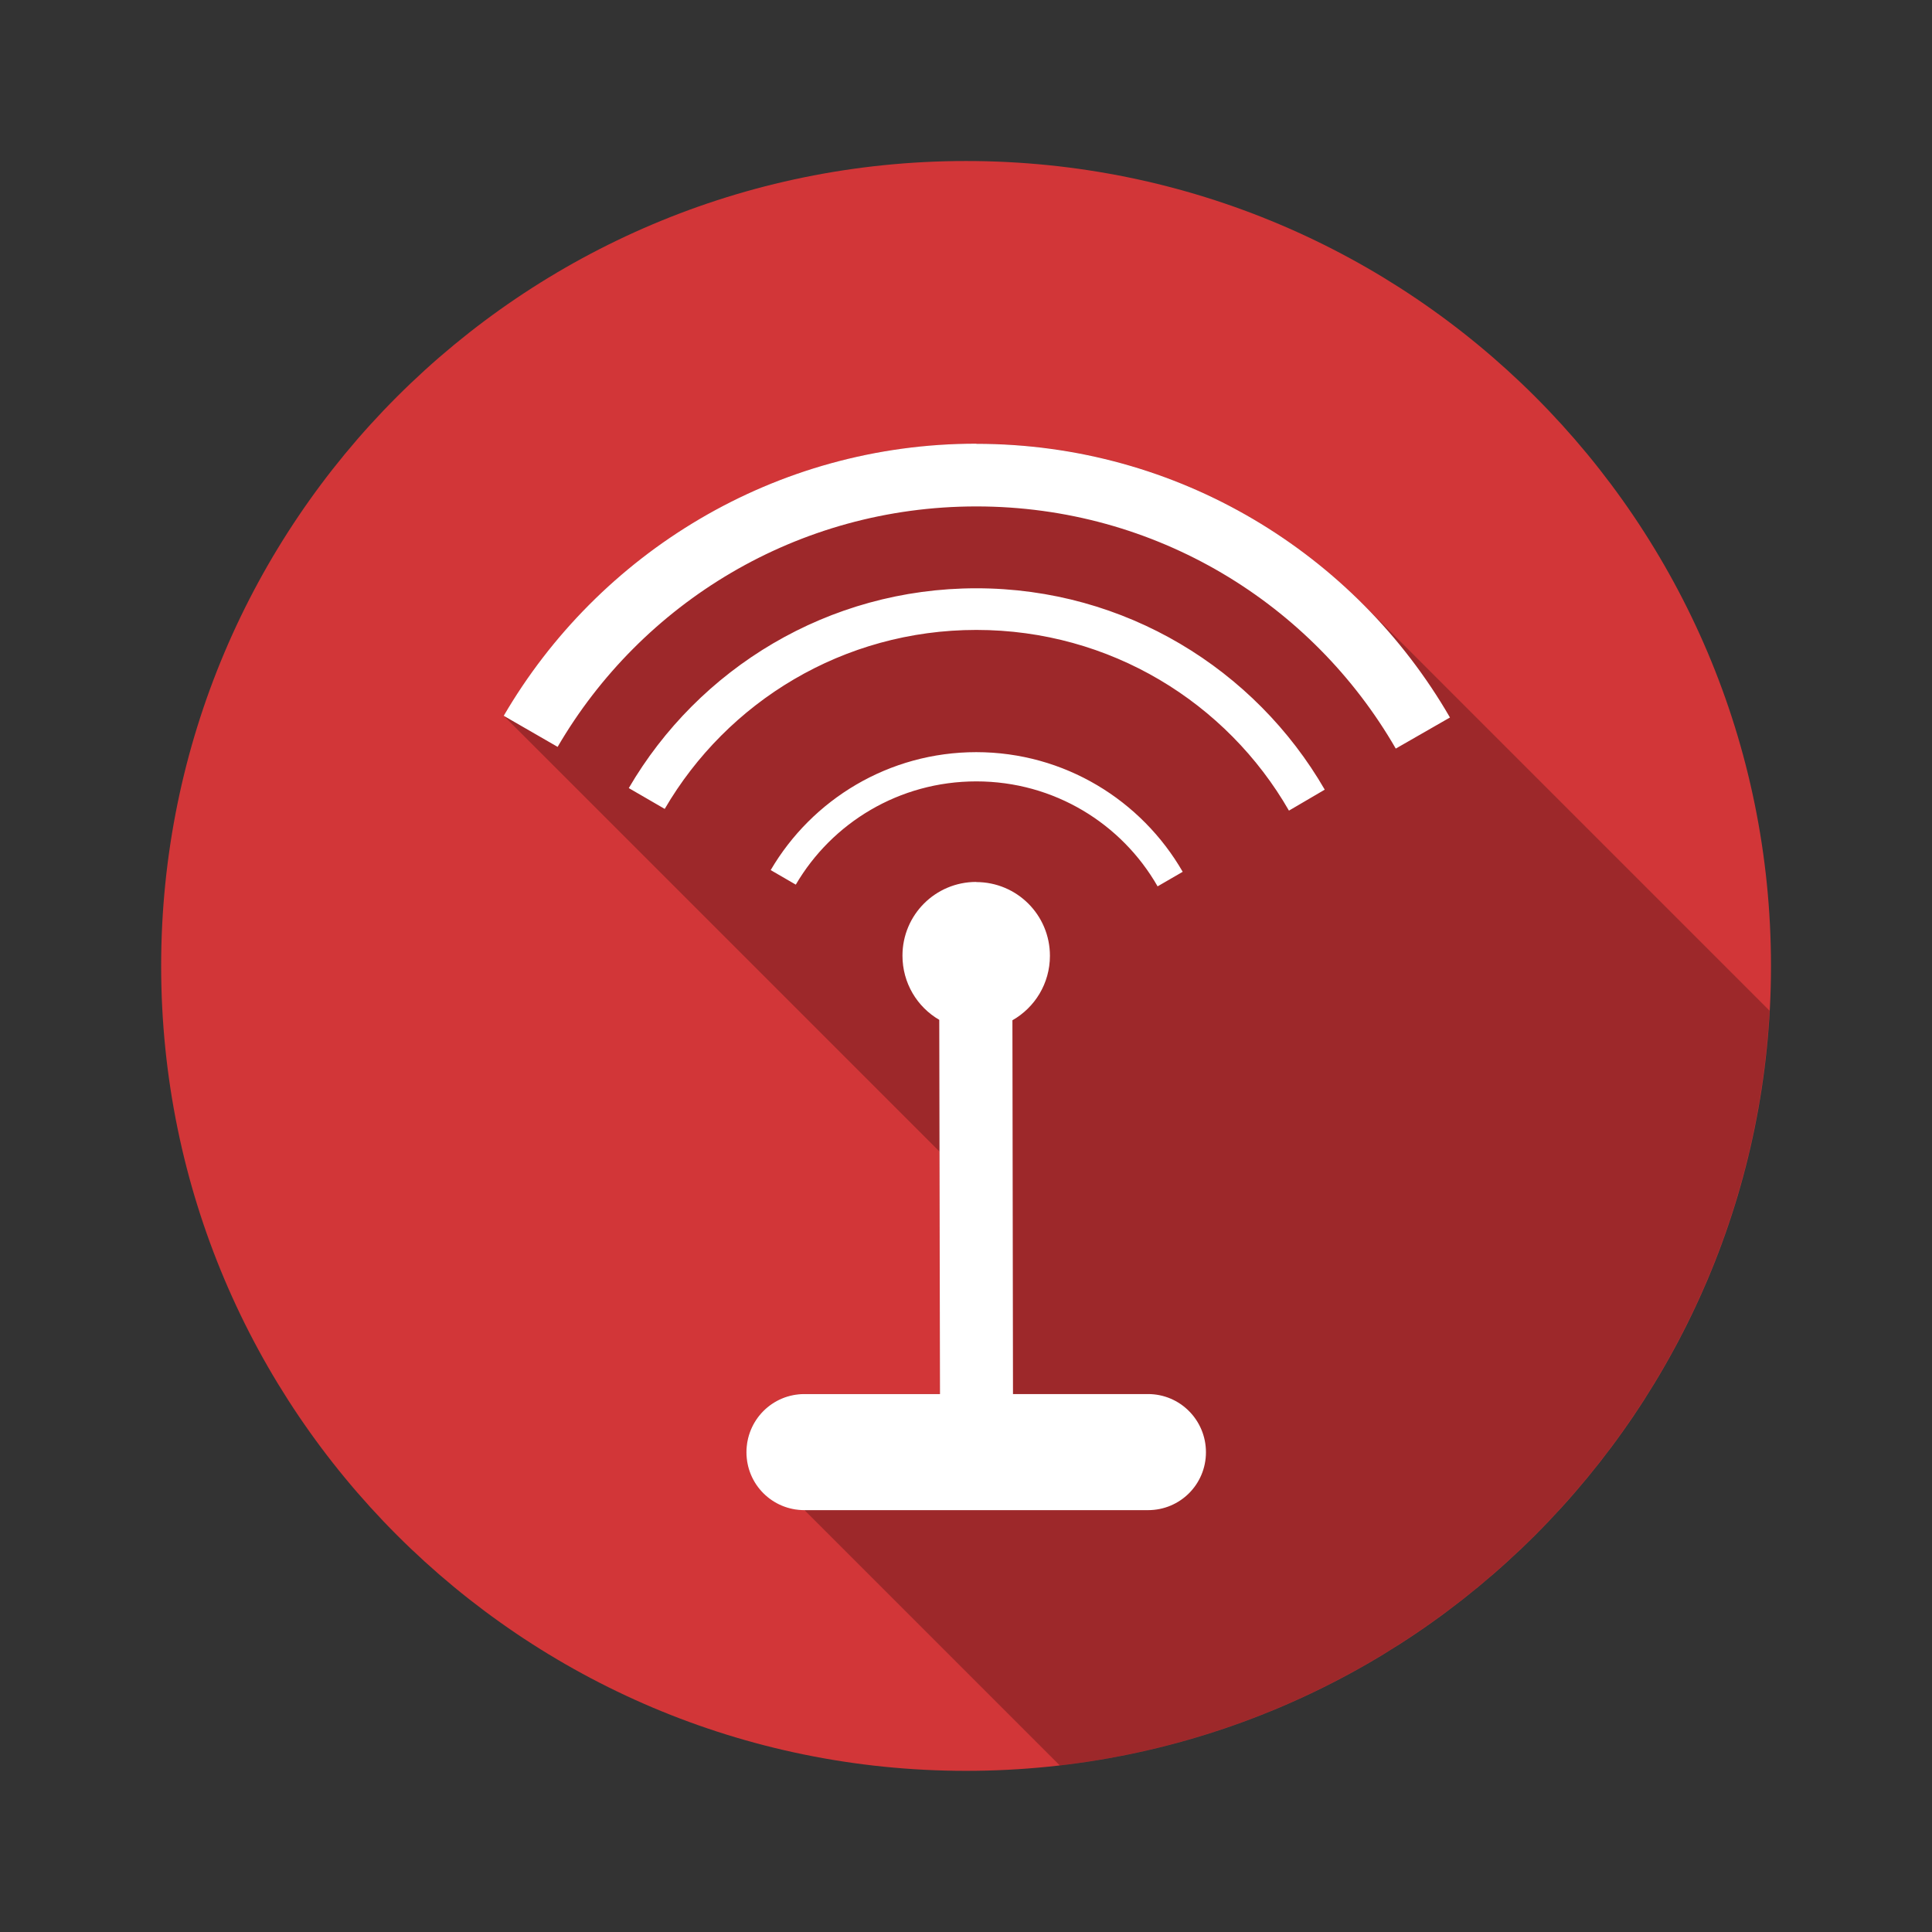 <?xml version="1.0" encoding="UTF-8" standalone="no"?>
<!-- Created with Inkscape (http://www.inkscape.org/) -->

<svg
   xmlns:dc="http://purl.org/dc/elements/1.1/"
   xmlns:cc="http://creativecommons.org/ns#"
   xmlns:rdf="http://www.w3.org/1999/02/22-rdf-syntax-ns#"
   xmlns:svg="http://www.w3.org/2000/svg"
   xmlns="http://www.w3.org/2000/svg"
   xmlns:sodipodi="http://sodipodi.sourceforge.net/DTD/sodipodi-0.dtd"
   xmlns:inkscape="http://www.inkscape.org/namespaces/inkscape"
   width="48"
   height="48"
   id="svg2"
   version="1.1"
   inkscape:version="0.48.5 r10040"
   viewBox="0 0 13.547 13.547"
   sodipodi:docname="krcd.svg">
  <rect x="0" y="0" width="13.547" height="13.547" fill="#333333" stroke="none"/>
  <defs
     id="defs4" />
  <sodipodi:namedview
     id="base"
     pagecolor="#ffffff"
     bordercolor="#666666"
     borderopacity="1.0"
     inkscape:pageopacity="0"
     inkscape:pageshadow="2"
     inkscape:zoom="5.6568542"
     inkscape:cx="20.878182"
     inkscape:cy="16.868116"
     inkscape:document-units="px"
     inkscape:current-layer="layer1"
     showgrid="false"
     inkscape:showpageshadow="false"
     borderlayer="true"
     units="px"
     fit-margin-top="0"
     fit-margin-left="0"
     fit-margin-right="0"
     fit-margin-bottom="0"
     showguides="false"
     inkscape:window-width="1920"
     inkscape:window-height="1025"
     inkscape:window-x="-4"
     inkscape:window-y="39"
     inkscape:window-maximized="1">
    <sodipodi:guide
       position="-6.6748425e-06,48"
       orientation="48,0"
       id="guide4120" />
    <sodipodi:guide
       position="-6.6748425e-06,2.2810037e-05"
       orientation="0,48"
       id="guide4122" />
    <sodipodi:guide
       position="48,2.2810037e-05"
       orientation="-48,0"
       id="guide4124" />
    <sodipodi:guide
       position="48,48"
       orientation="0,-48"
       id="guide4126" />
    <sodipodi:guide
       position="4,44"
       orientation="40,0"
       id="guide4138" />
    <sodipodi:guide
       position="4,4"
       orientation="0,40"
       id="guide4140" />
    <sodipodi:guide
       position="44,4"
       orientation="-40,0"
       id="guide4142" />
    <sodipodi:guide
       position="44,44"
       orientation="0,-40"
       id="guide4144" />
    <sodipodi:guide
       position="7,48"
       orientation="40,0"
       id="guide4148" />
    <sodipodi:guide
       position="7,8"
       orientation="0,34"
       id="guide4150" />
    <sodipodi:guide
       position="41,8"
       orientation="-40,0"
       id="guide4152" />
    <sodipodi:guide
       position="41,48"
       orientation="0,-34"
       id="guide4154" />
    <sodipodi:guide
       position="15,33"
       orientation="18,0"
       id="guide4158" />
    <sodipodi:guide
       position="15,15"
       orientation="0,18"
       id="guide4160" />
    <sodipodi:guide
       position="33,15"
       orientation="-18,0"
       id="guide4162" />
    <sodipodi:guide
       position="33,33"
       orientation="0,-18"
       id="guide4164" />
    <sodipodi:guide
       position="2,44"
       orientation="40,0"
       id="guide3279" />
    <sodipodi:guide
       position="2,4"
       orientation="0,44"
       id="guide3281" />
    <sodipodi:guide
       position="46,4"
       orientation="-40,0"
       id="guide3283" />
    <sodipodi:guide
       position="46,44"
       orientation="0,-44"
       id="guide3285" />
    <inkscape:grid
       type="xygrid"
       id="grid3808" />
  </sodipodi:namedview>
  <g
     inkscape:label="Capa 1"
     inkscape:groupmode="layer"
     id="layer1"
     transform="translate(38.119,-397.845)">
    <path
       style="fill:#d23638;fill-rule:evenodd"
       inkscape:connector-curvature="0"
       d="m -25.701,404.618 c 0,3.117 -2.527,5.644 -5.644,5.644 -3.117,0 -5.644,-2.527 -5.644,-5.644 0,-3.117 2.527,-5.644 5.644,-5.644 3.117,0 5.644,2.527 5.644,5.644"
       id="path4084" />
    <path
       style="opacity:0.25"
       inkscape:connector-curvature="0"
       id="path4238"
       d="m -31.273,400.956 c -1.413,0 -2.649,0.768 -3.314,1.908 l 3.056,3.056 0.003,1.699 h -0.951 c -0.225,0 -0.406,0.182 -0.406,0.408 0,0.225 0.181,0.406 0.406,0.406 l 1.791,1.791 c 2.705,-0.315 4.826,-2.541 4.977,-5.292 l -2.853,-2.853 c -0.694,-0.694 -1.652,-1.123 -2.709,-1.123" />
    <path
       style="fill:#ffffff"
       inkscape:connector-curvature="0"
       id="path4240"
       d="m -31.273,400.956 c -1.413,0 -2.649,0.768 -3.314,1.908 l 0.378,0.218 c 0.588,-1.009 1.682,-1.686 2.936,-1.686 1.259,0 2.355,0.682 2.941,1.698 l 0.38,-0.218 c -0.663,-1.147 -1.903,-1.919 -3.321,-1.919 m 0,1.013 c -1.039,0 -1.948,0.563 -2.437,1.401 l 0.252,0.146 c 0.438,-0.751 1.252,-1.255 2.185,-1.255 0.938,0 1.756,0.509 2.192,1.267 l 0.251,-0.147 c -0.488,-0.844 -1.4,-1.412 -2.443,-1.412 z m 0,1.149 c -0.614,0 -1.152,0.332 -1.442,0.827 l 0.176,0.102 c 0.254,-0.434 0.726,-0.724 1.266,-0.724 0.545,0 1.019,0.296 1.271,0.736 l 0.176,-0.102 c -0.289,-0.501 -0.829,-0.839 -1.448,-0.839 m 0,0.91 c -0.286,0 -0.517,0.231 -0.517,0.517 0,0.192 0.103,0.36 0.258,0.45 l 0.005,2.624 h -0.951 c -0.225,0 -0.406,0.182 -0.406,0.408 0,0.225 0.181,0.406 0.406,0.406 h 2.41 c 0.225,0 0.406,-0.181 0.406,-0.406 0,-0.225 -0.181,-0.408 -0.406,-0.408 h -0.947 l -0.004,-2.621 c 0.157,-0.089 0.263,-0.258 0.263,-0.452 0,-0.286 -0.231,-0.517 -0.517,-0.517 v -8.2e-4 z" />
  </g>
</svg>
